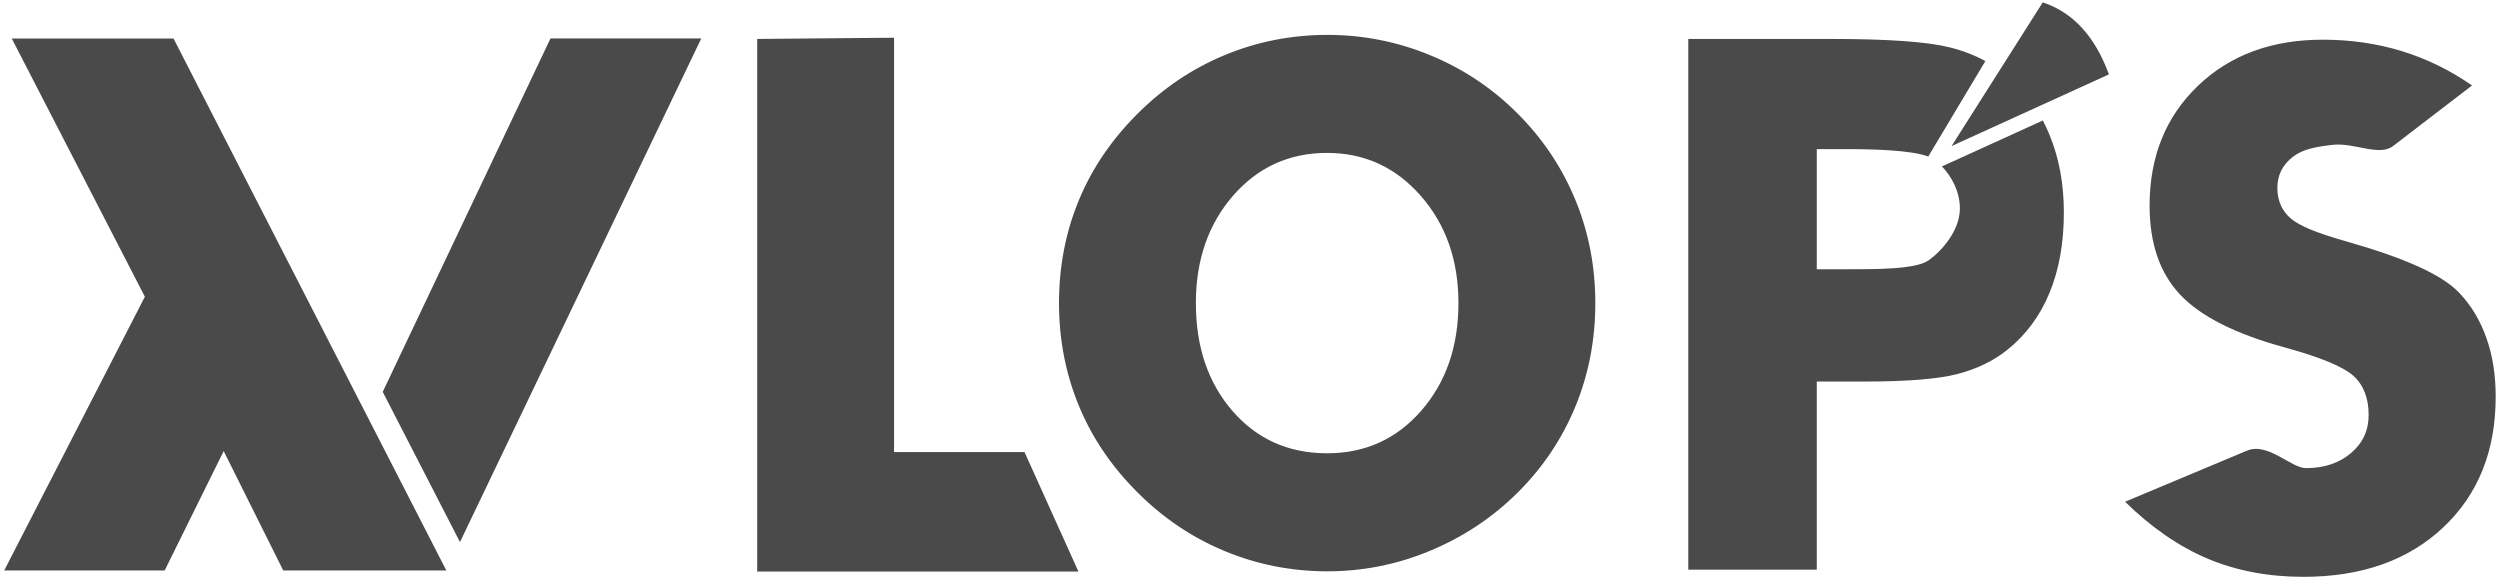 <svg width="112" height="26" viewBox="0 0 112 26" fill="none" xmlns="http://www.w3.org/2000/svg">
<path d="M19.996 25.558H12.69L10.021 20.208L7.377 25.558H0.188L6.49 13.293L0.527 1.726H7.774L19.996 25.558Z" fill="#4A4A4A"/>
<path d="M31.416 1.724L20.607 24.285L17.146 17.556L24.661 1.724H31.416Z" fill="#4A4A4A"/>
<path d="M33.922 25.605V1.745L40.054 1.69V20.254H45.899L48.314 25.605H33.922ZM71.47 13.579C71.47 15.229 71.17 16.772 70.579 18.209C69.986 19.65 69.127 20.943 67.984 22.075C66.842 23.207 65.527 24.07 64.053 24.681C62.582 25.292 61.05 25.595 59.467 25.595C57.858 25.595 56.315 25.292 54.849 24.681C53.381 24.07 52.099 23.194 50.975 22.075C49.825 20.93 48.94 19.645 48.339 18.193C47.74 16.746 47.443 15.207 47.443 13.579C47.443 11.939 47.739 10.399 48.339 8.954C48.938 7.511 49.825 6.227 50.975 5.082C52.099 3.963 53.381 3.087 54.849 2.476C56.315 1.865 57.858 1.563 59.467 1.563C61.06 1.563 62.603 1.865 64.079 2.476C65.558 3.087 66.858 3.955 67.984 5.082C69.111 6.208 69.973 7.495 70.574 8.948C71.172 10.395 71.47 11.939 71.47 13.579ZM59.456 20.307C61.155 20.307 62.561 19.673 63.671 18.401C64.783 17.126 65.338 15.517 65.338 13.579C65.338 11.661 64.778 10.058 63.65 8.772C62.524 7.49 61.123 6.85 59.456 6.85C57.758 6.85 56.353 7.49 55.242 8.767C54.131 10.043 53.575 11.651 53.575 13.579C53.575 15.538 54.122 17.15 55.216 18.412C56.312 19.676 57.727 20.307 59.456 20.307ZM81.391 25.522H75.635V1.745H82.051C84.557 1.745 86.318 1.867 87.335 2.119C87.923 2.264 88.46 2.471 88.945 2.736L86.386 7.013C85.616 6.721 83.904 6.68 82.617 6.68H81.391V12.063H82.56C84.033 12.063 85.82 12.074 86.401 11.663C86.983 11.252 87.803 10.332 87.803 9.339C87.803 8.584 87.434 7.908 86.999 7.456L91.518 5.398C91.624 5.599 91.722 5.807 91.811 6.023C92.247 7.074 92.461 8.239 92.461 9.521C92.461 10.888 92.245 12.089 91.816 13.125C91.386 14.166 90.753 15.017 89.914 15.684C89.28 16.186 88.53 16.543 87.67 16.762C86.811 16.981 85.432 17.093 83.54 17.093H81.391V25.522ZM100.658 20.192C101.603 19.796 102.639 20.972 103.305 20.972C104.123 20.972 104.798 20.746 105.323 20.299C105.852 19.849 106.115 19.284 106.115 18.595C106.115 17.837 105.889 17.249 105.433 16.838C104.977 16.427 103.95 16.001 102.346 15.562C100.144 14.959 98.581 14.169 97.671 13.201C96.757 12.231 96.302 10.9 96.302 9.212C96.302 7.017 97.022 5.235 98.462 3.85C99.9 2.468 101.769 1.778 104.06 1.778C105.302 1.778 106.477 1.947 107.588 2.286C108.7 2.625 109.753 3.14 110.748 3.829L107.212 6.541C106.583 7.023 105.47 6.379 104.511 6.488C103.782 6.571 103.179 6.67 102.718 7.028C102.257 7.386 102.026 7.85 102.026 8.411C102.026 8.982 102.224 9.443 102.629 9.789C103.031 10.132 103.819 10.441 104.967 10.771L105.245 10.852C107.737 11.57 109.39 12.294 110.177 13.121C110.711 13.683 111.116 14.36 111.393 15.145C111.672 15.935 111.807 16.806 111.807 17.767C111.807 20.197 111.025 22.151 109.459 23.626C107.89 25.104 105.8 25.842 103.19 25.842C101.623 25.842 100.196 25.573 98.908 25.03C97.622 24.489 96.386 23.637 95.202 22.478L100.658 20.192Z" fill="#4A4A4A"/>
<path fill-rule="evenodd" clip-rule="evenodd" d="M91.558 0.226L87.695 6.313L94.354 3.28C93.77 1.743 92.873 0.691 91.558 0.226Z" fill="#4A4A4A" stroke="#4A4A4A" stroke-width="0.2" stroke-miterlimit="22.926"/>
</svg>
